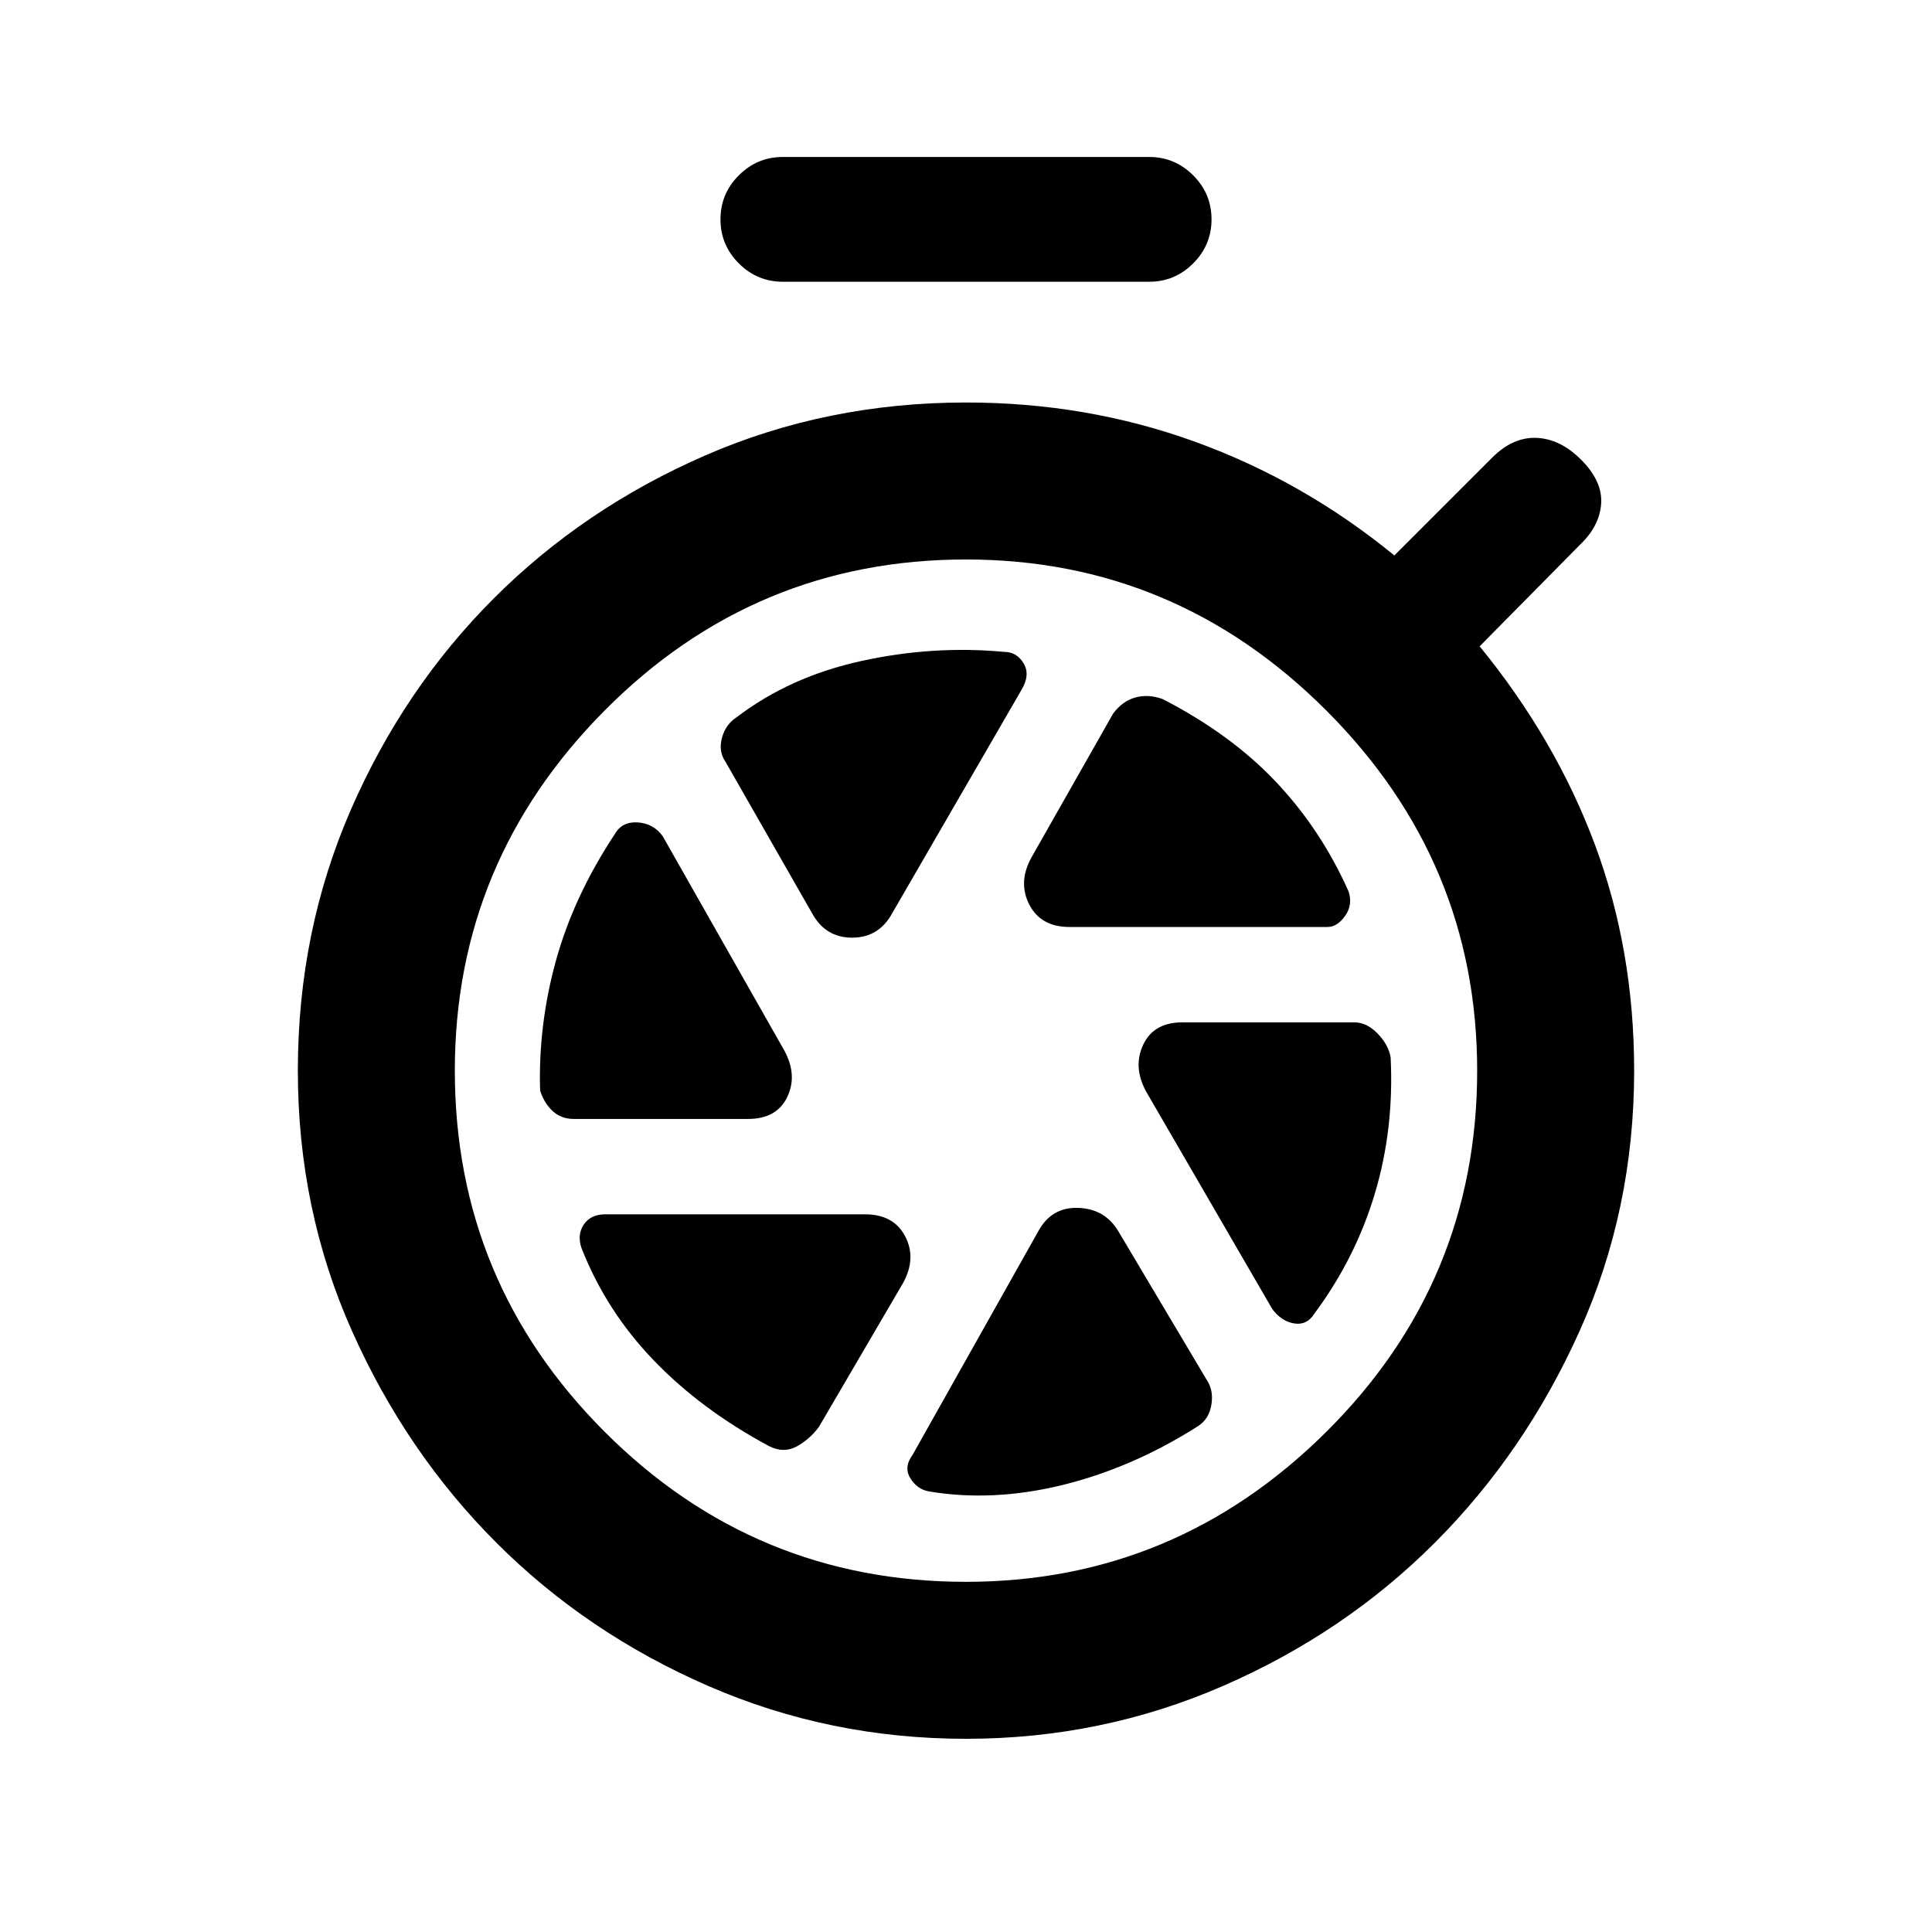 <svg xmlns="http://www.w3.org/2000/svg" height="20" viewBox="0 -960 960 960" width="20"><path d="M389-820q-12.77 0-21.88-9.12Q358-838.23 358-851t9.12-21.88Q376.23-882 389-882h182q12.77 0 21.88 9.12Q602-863.77 602-851t-9.12 21.88Q583.77-820 571-820H389Zm91 724q-67.77 0-128.11-26.27-60.35-26.27-105.16-71.08-44.81-44.8-71.77-105.15Q148-358.85 148-428t26.27-129.5q26.27-60.35 71.08-105.15 44.8-44.81 105.15-71.08Q410.85-760 480-760q60 0 113.81 19.5 53.8 19.5 99.04 56.5l48.61-48.61q10.31-10.31 22.08-9.81 11.77.5 22.07 10.81 10.7 10.69 10 21.76-.69 11.08-10.38 20.39l-50 50.61q37.77 46.24 57.27 98.54Q812-488 812-428q0 69.15-27.16 129.5-27.15 60.35-71.96 105.15-44.8 44.81-105.15 71.08Q547.38-96 480-96Zm0-78q104 0 179-74.5T734-428q0-104-75-179t-179-75q-105 0-179.5 75T226-428q0 105 74.5 179.5T480-174Zm51.46-325.38h128.16q4.84 0 8.77-5.54 3.92-5.54 1.69-12.16-13.62-30.61-35.96-54.3-22.35-23.7-56.35-41.24-7.23-2.61-13.65-.8-6.43 1.8-11.04 8.03l-40.7 71.7q-6.61 12.23-.88 23.27t19.96 11.04Zm-88.08-6.93L507.46-617q4.62-7.62 1.19-13.35-3.42-5.73-9.65-5.73-35.23-3.31-70.88 4.5-35.66 7.81-61.97 27.89-5.61 3.61-7.42 10.34-1.81 6.73 1.81 11.96l42.92 75.08q6.62 12.23 19.96 12.23 13.35 0 19.96-12.23ZM371.69-404q14.23 0 19.46-10.85 5.24-10.84-1.38-23.07l-60.54-106.7q-4.61-6.23-12.35-6.73-7.73-.5-11.34 5.73-20.46 30.93-29.31 63-8.85 32.08-7.85 64.54 2 6.23 6.23 10.16 4.24 3.92 10.47 3.92h86.61Zm77.16 81.31q6.61-12.23.88-23.08-5.73-10.85-19.96-10.85h-129q-7.23 0-10.66 5.04-3.42 5.04-1.19 11.66 12.23 31.23 35.85 55.8 23.61 24.58 57.46 42.74 7.23 3.61 13.65.11 6.43-3.5 11.04-9.73l41.93-71.69Zm106.92-25.39q-6.62-11.23-19.96-11.73-13.35-.5-19.96 11.73l-62.31 110.85q-4.62 6.23-1.19 11.77 3.42 5.54 9.26 6.54 31.7 5.31 66.35-3.19 34.66-8.5 67.27-29.2 5.62-3.61 6.73-10.84 1.12-7.23-2.5-12.46l-43.69-73.47Zm13.69-69.61 62.69 108.08q4.62 6.23 10.97 7.23 6.34 1 9.96-4.85 20.46-27.54 30.07-59.69 9.62-32.16 7.85-67.62-1-6.23-6.42-11.84-5.43-5.62-11.66-5.62h-85.38q-14.23 0-19.46 11.04t1.38 23.27Z"/></svg>
